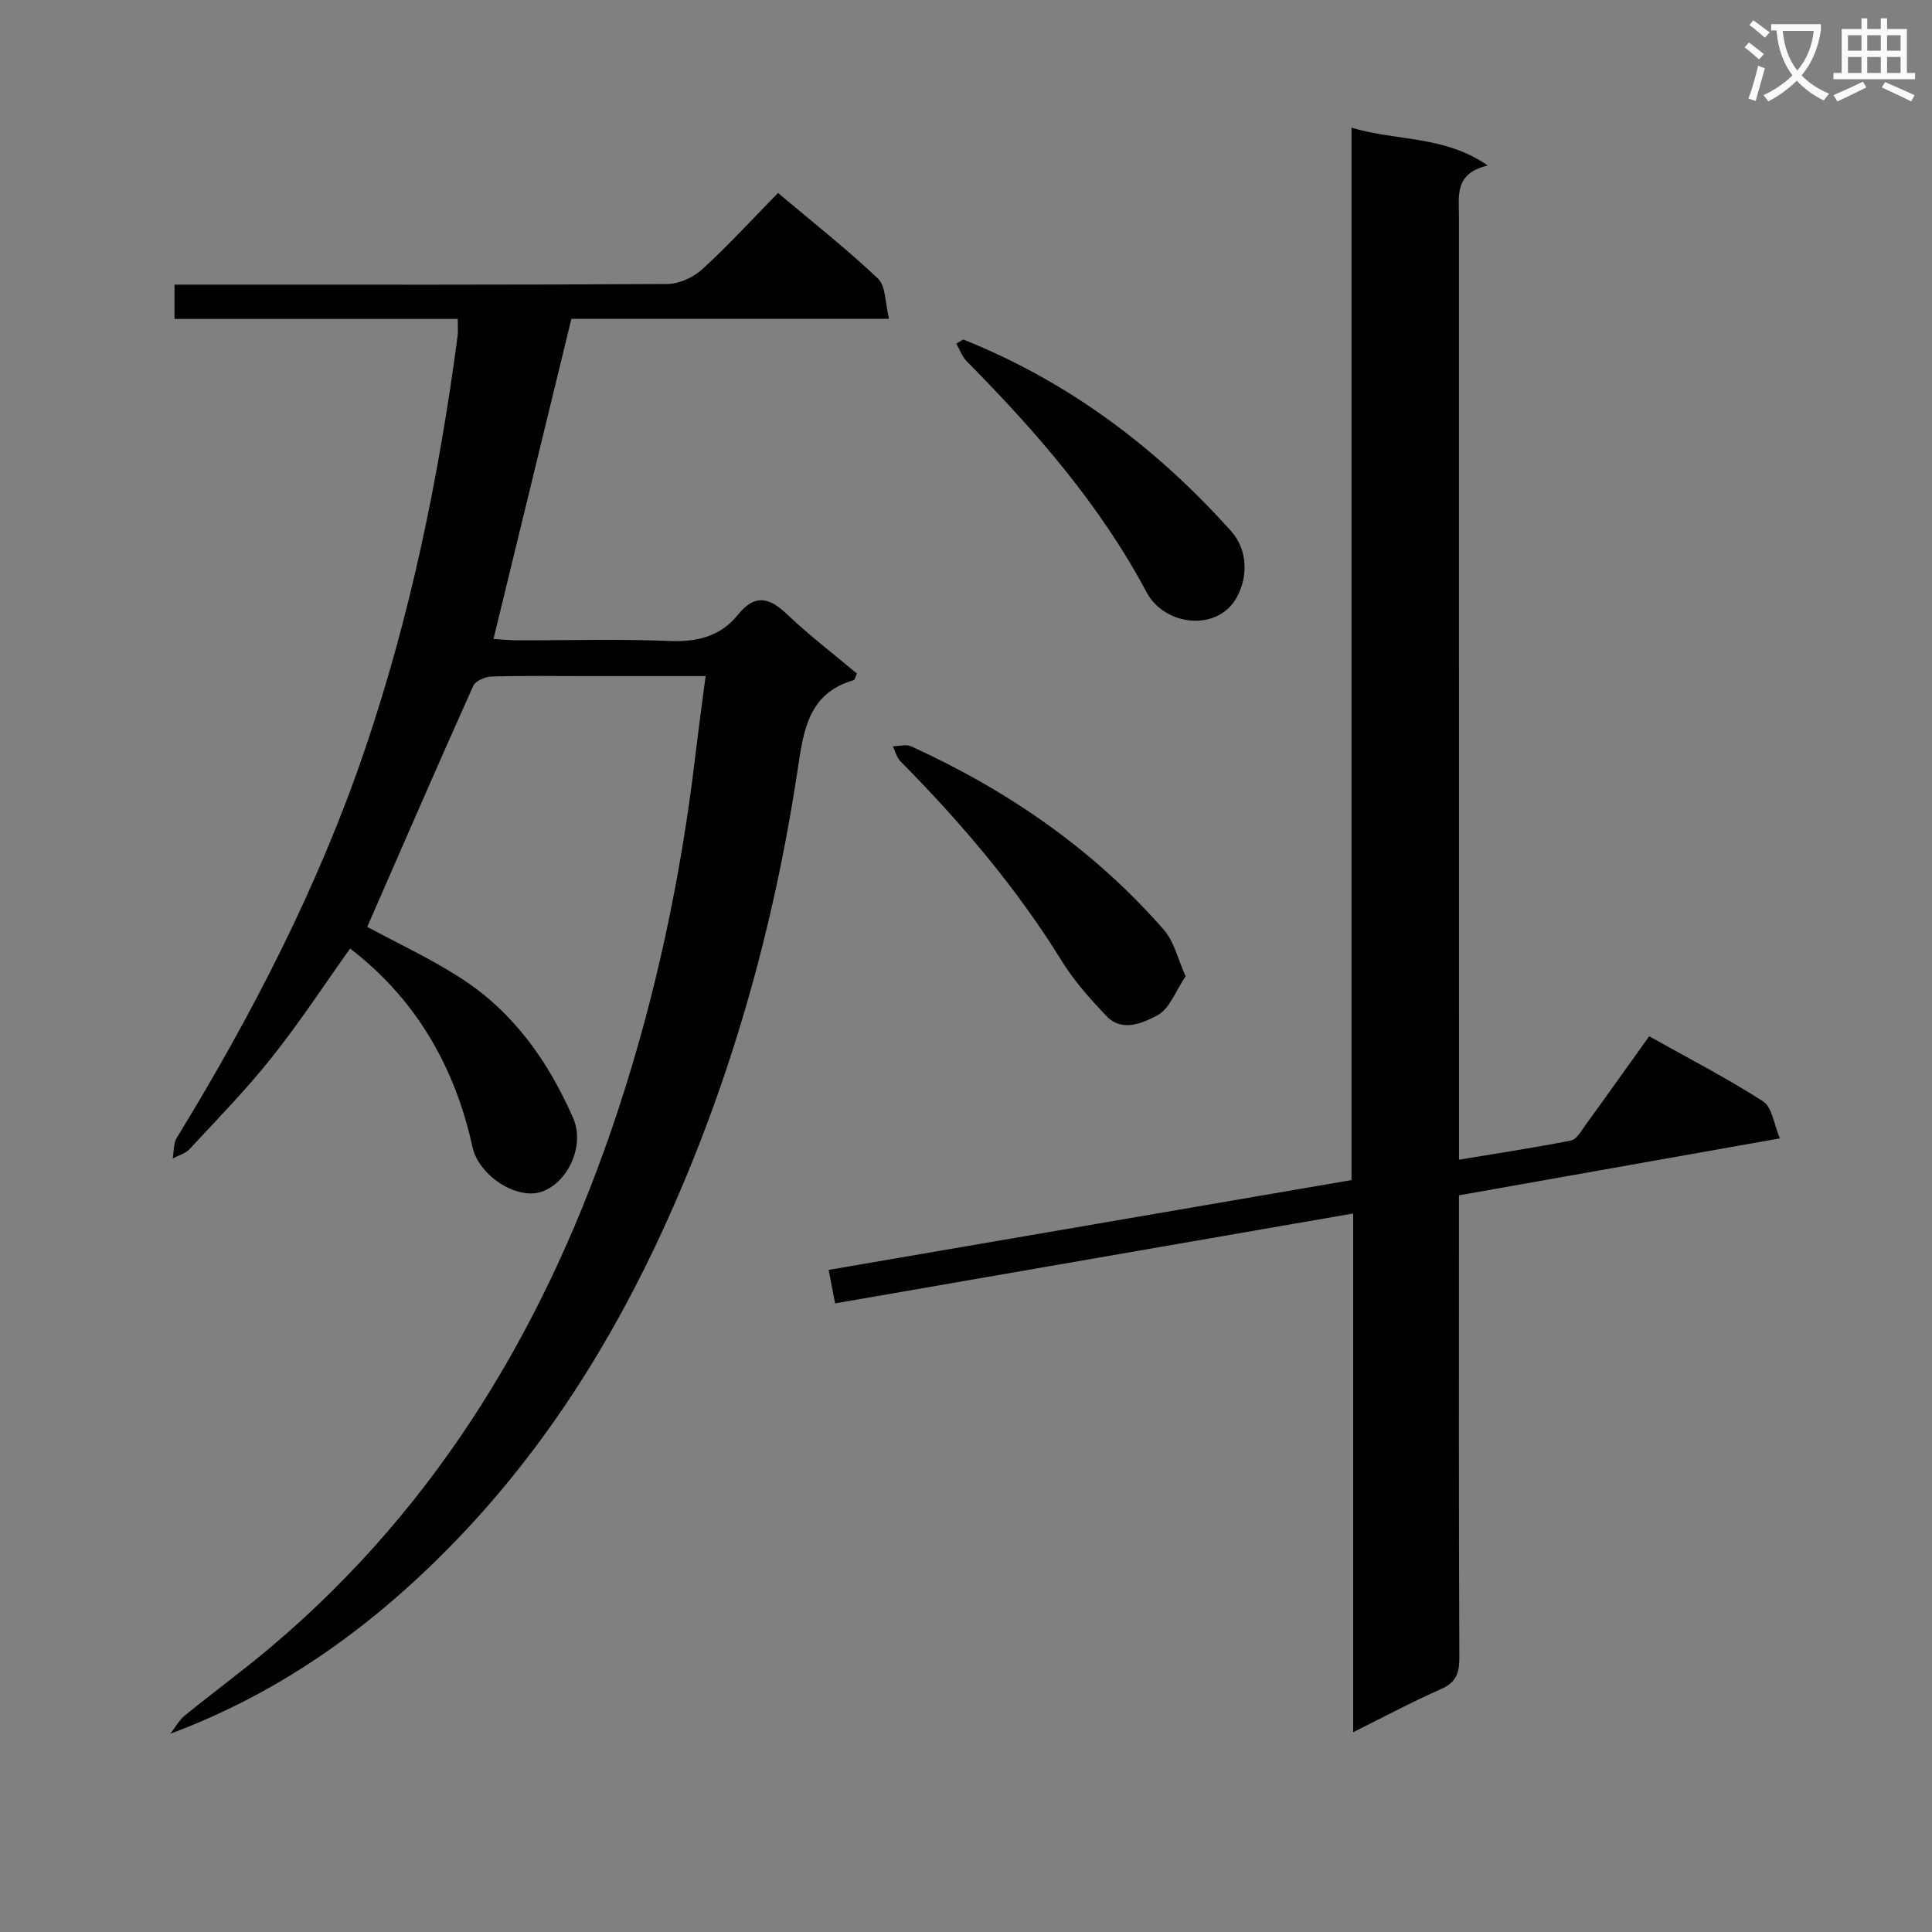 <svg enable-background="new 0 0 400 400" viewBox="0 0 400 400" xmlns="http://www.w3.org/2000/svg"><rect x="0" y="0" width="400" height="400" fill="#808080" stroke="none"/><path d="m362.1 8.8c1.1.8 2.1 1.6 3.1 2.4l-1 1.1c-1.3-1.1-2.3-2-3-2.5zm1.9 4.8c.5.2.9.4 1.4.5-.6 2.3-1.3 4.5-1.9 6.8l-1.5-.5c.8-2.1 1.4-4.3 2-6.8zm-1-9.4c1.3.9 2.4 1.8 3.4 2.5l-1 1.1c-1.4-1.2-2.4-2.1-3.2-2.6zm3.7 2.2v-1.4h10.3v1.2c-.5 3.6-1.8 6.8-4 9.4 1.5 1.6 3.4 2.8 5.7 3.8-.3.4-.7.8-1.1 1.4-2.3-1.1-4.1-2.5-5.6-4.1-1.6 1.6-3.6 3.1-5.9 4.3-.3-.5-.7-.9-1-1.3 2.4-1.1 4.4-2.5 6-4.1-1.9-2.5-3-5.6-3.3-9.3h-1.1zm8.8 0h-6.4c.3 3.3 1.3 6 3 8.2 2-2.3 3.1-5.1 3.4-8.2z" fill="#fafafb"/><path d="m385.3 3.8h1.3v2.2h2.8v-2.2h1.3v2.2h4.1v9.1h1.7v1.3h-16.9v-1.3h1.7v-9.1h4.1v-2.2zm.4 13.1.7 1.2c-1.8.9-3.8 1.9-6 2.9-.2-.4-.5-.8-.8-1.3 2.3-1 4.3-1.9 6.1-2.8zm-3.1-6.4h2.8v-3.2h-2.8zm0 4.6h2.8v-3.3h-2.8zm4-4.6h2.8v-3.2h-2.8zm0 4.6h2.8v-3.3h-2.8zm3.7 1.9c2.1.9 4.1 1.8 6.1 2.7l-.7 1.3c-2.2-1.1-4.2-2-6.1-2.9zm3.2-9.7h-2.8v3.2h2.8zm-2.8 7.8h2.8v-3.3h-2.8z" fill="#fafafb"/><g fill="#010000"><path d="m94.77 66.03c-19.8 0-39.07 0-58.64 0 0-2.45 0-4.5 0-7.1h5.52c32.16 0 64.32.07 96.47-.13 2.45-.02 5.4-1.34 7.24-3.02 5.39-4.93 10.35-10.34 15.72-15.83 7.19 6.07 14.23 11.6 20.7 17.73 1.63 1.55 1.45 5.01 2.29 8.33-22.77 0-44.52 0-65.77 0-5.44 22.33-10.72 44.03-16.13 66.28 1.49.09 3.22.27 4.95.28 10.5.03 21.01-.3 31.49.14 5.77.24 10.57-.96 14.17-5.43 3.48-4.32 6.44-3.64 10.13-.13 4.57 4.34 9.61 8.19 14.5 12.3-.28.58-.4 1.29-.69 1.38-9.46 2.72-10.38 10.6-11.58 18.55-4.95 32.83-13.87 64.58-27.67 94.77-10.77 23.57-24.54 45.46-42.5 64.21-16.76 17.5-36.09 31.8-59.69 40.58.98-1.27 1.77-2.77 2.98-3.76 5.93-4.83 12.12-9.36 17.96-14.29 35.08-29.67 57.39-67.63 71.66-110.78 7.94-24.03 13.12-48.65 16.1-73.77.62-5.24 1.35-10.47 2.11-16.36-8.58 0-16.7 0-24.82 0-6.5 0-13-.11-19.49.09-1.33.04-3.35.91-3.81 1.95-7.46 16.63-14.71 33.35-21.94 49.88 6.11 3.31 13.17 6.57 19.62 10.77 10.78 7 17.94 17.21 23.03 28.85 2.46 5.63-1.07 13.35-6.56 15.22-5.12 1.75-12.99-3.33-14.29-9.24-3.83-17.39-12.23-31.04-25.34-41.12-5.39 7.56-10.48 15.34-16.25 22.59-5.27 6.63-11.23 12.72-17 18.95-.86.92-2.3 1.3-3.48 1.93.26-1.43.12-3.11.83-4.26 15.57-25.44 29.19-51.8 38.86-80.12 9.53-27.92 15.4-56.63 19.28-85.8.15-.96.04-1.96.04-3.64z"/><path d="m368.5 235.69c-22.65 4.02-44.21 7.84-66.44 11.79v5.81c0 29.99-.05 59.98.08 89.98.01 3.24-.75 5.11-3.86 6.47-5.9 2.59-11.59 5.65-18.12 8.89 0-36.03 0-71.37 0-107.39-36.08 6.26-71.46 12.4-107.26 18.61-.43-2.21-.82-4.25-1.34-6.93 36.15-6.21 71.9-12.35 108.26-18.6 0-72.43 0-144.79 0-217.88 9.47 2.83 19.18 1.57 28.22 7.83-6.98 1.6-5.98 6.32-5.98 10.66.01 62.82.01 125.63.01 188.45v6.72c8.05-1.33 15.65-2.48 23.18-3.97 1.16-.23 2.12-1.97 2.98-3.16 4.39-6.04 8.71-12.13 13.21-18.42 8.1 4.54 16.08 8.65 23.6 13.48 1.86 1.2 2.21 4.73 3.46 7.66z"/><path d="m245.47 202.13c-2.06 3.03-3.31 6.72-5.82 8.06-2.99 1.59-7.29 3.62-10.59.15-3.36-3.53-6.68-7.24-9.22-11.36-9.4-15.21-20.88-28.69-33.41-41.36-.78-.79-1.07-2.06-1.58-3.11 1.27-.02 2.73-.47 3.78 0 20.02 9.14 37.85 21.39 52.37 38.04 2.11 2.44 2.88 6.06 4.47 9.58z"/><path d="m199.44 70.29c21.73 8.7 39.92 22.34 55.44 39.67 3.46 3.86 3.52 9.39 1.22 13.64-3.96 7.31-14.98 6.03-18.7-.96-9.65-18.12-22.94-33.36-37.24-47.83-.97-.98-1.46-2.43-2.17-3.67.48-.28.97-.56 1.45-.85z"/></g></svg>